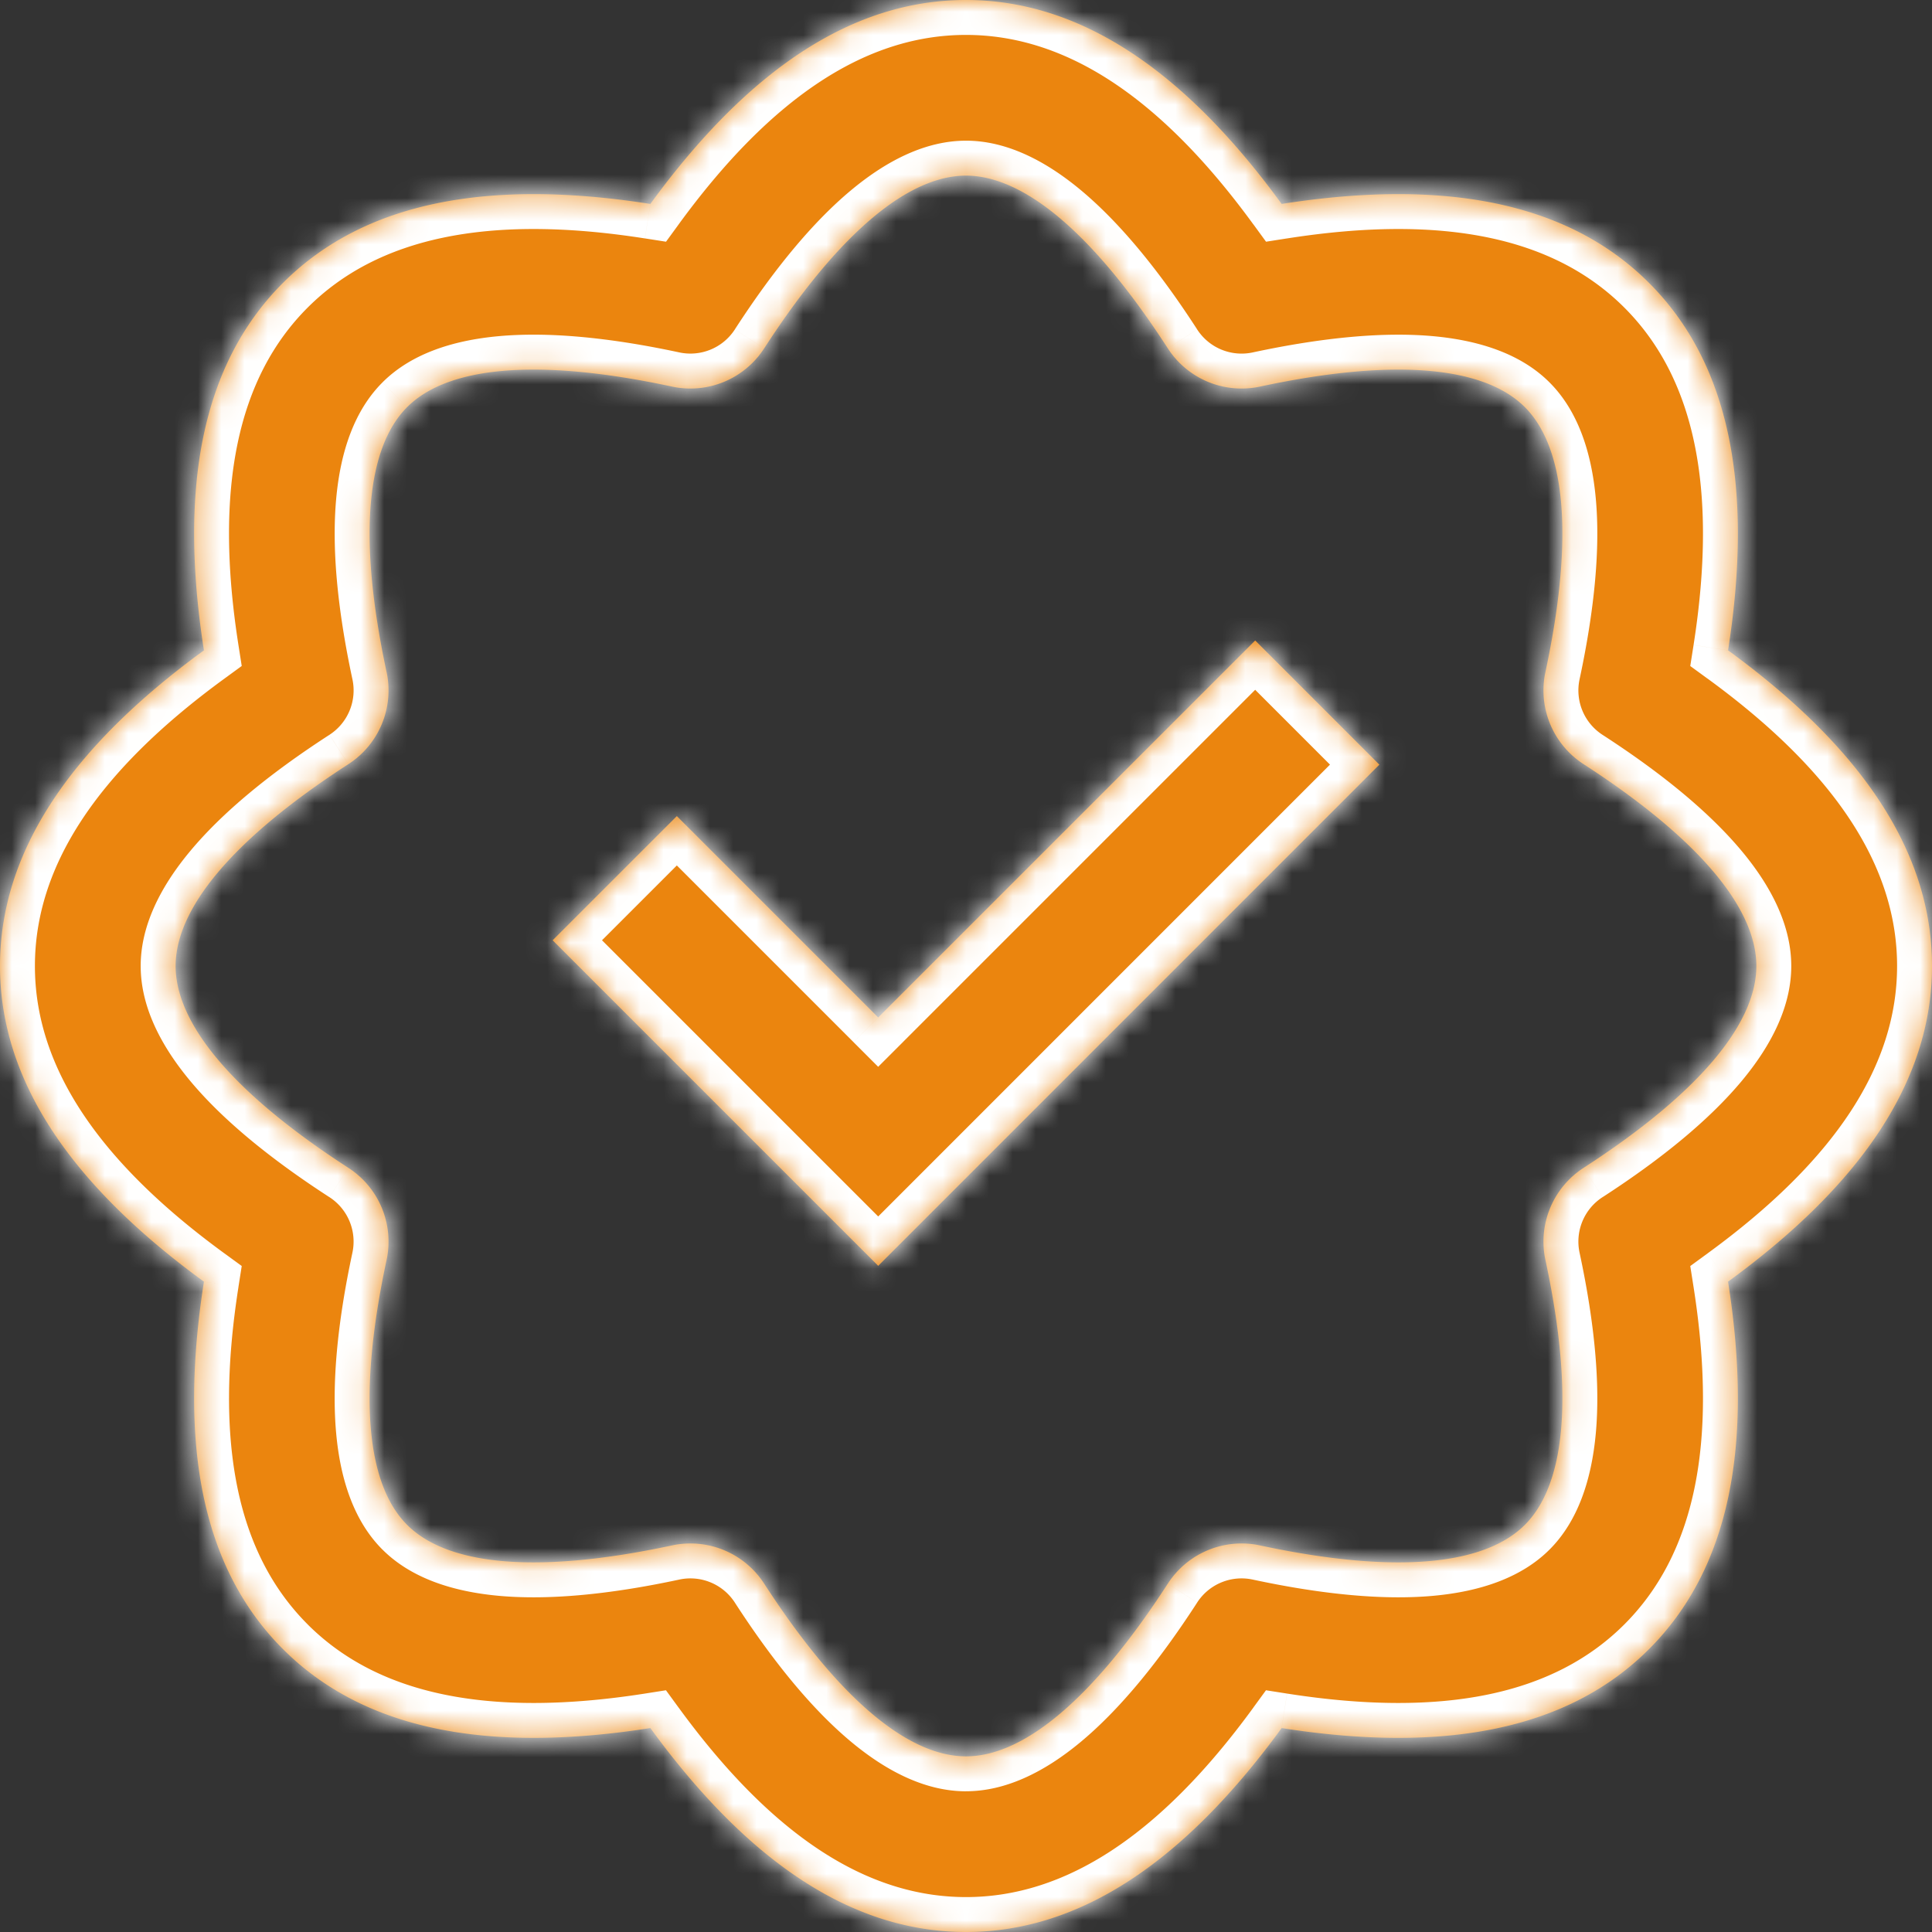 <svg width="83" height="83" fill="none" xmlns="http://www.w3.org/2000/svg"><rect width="100%" height="100%" fill="#333333" stroke="none"/><mask id="prefix__a" fill="#fff"><path fill-rule="evenodd" clip-rule="evenodd" d="M12.155 70.845c-3.487-3.487-4.487-8.806-3.394-15.784C3.054 50.899 0 46.43 0 41.5c0-4.931 3.054-9.4 8.761-13.56-1.093-6.98-.093-12.298 3.394-15.785s8.806-4.487 15.784-3.394C32.101 3.054 36.57 0 41.5 0c4.931 0 9.4 3.054 13.56 8.761 6.98-1.093 12.298-.093 15.785 3.394s4.487 8.806 3.394 15.784C79.946 32.101 83 36.57 83 41.5c0 4.931-3.054 9.4-8.761 13.56 1.093 6.98.093 12.298-3.394 15.785s-8.806 4.487-15.784 3.394C50.899 79.946 46.43 83 41.5 83c-4.931 0-9.4-3.054-13.56-8.761-6.98 1.093-12.298.093-15.785-3.394zm16.716-4.453a3.773 3.773 0 013.957 1.64c3.323 5.133 6.286 7.422 8.672 7.422 2.386 0 5.349-2.288 8.672-7.422a3.773 3.773 0 013.957-1.64c5.98 1.281 9.693.804 11.38-.883 1.687-1.687 2.164-5.4.883-11.38a3.773 3.773 0 011.64-3.957c5.133-3.323 7.422-6.286 7.422-8.672 0-2.386-2.289-5.349-7.423-8.672a3.773 3.773 0 01-1.639-3.957c1.28-5.98.804-9.694-.883-11.38-1.687-1.688-5.4-2.164-11.38-.883a3.773 3.773 0 01-3.957-1.64c-3.323-5.134-6.286-7.423-8.672-7.423-2.386 0-5.349 2.29-8.672 7.423a3.773 3.773 0 01-3.957 1.64c-5.98-1.281-9.694-.805-11.38.882-1.688 1.687-2.164 5.401-.883 11.381a3.773 3.773 0 01-1.64 3.957c-5.134 3.323-7.423 6.286-7.423 8.672 0 2.386 2.29 5.349 7.423 8.672a3.773 3.773 0 011.64 3.957c-1.281 5.98-.805 9.693.882 11.38 1.687 1.687 5.401 2.164 11.381.883zm25.053-38.877L37.728 43.71l-8.65-8.65-5.336 5.335 13.986 13.986L59.259 32.85l-5.335-5.335z"/></mask><path fill-rule="evenodd" clip-rule="evenodd" d="M12.155 70.845c-3.487-3.487-4.487-8.806-3.394-15.784C3.054 50.899 0 46.43 0 41.5c0-4.931 3.054-9.4 8.761-13.56-1.093-6.98-.093-12.298 3.394-15.785s8.806-4.487 15.784-3.394C32.101 3.054 36.57 0 41.5 0c4.931 0 9.4 3.054 13.56 8.761 6.98-1.093 12.298-.093 15.785 3.394s4.487 8.806 3.394 15.784C79.946 32.101 83 36.57 83 41.5c0 4.931-3.054 9.4-8.761 13.56 1.093 6.98.093 12.298-3.394 15.785s-8.806 4.487-15.784 3.394C50.899 79.946 46.43 83 41.5 83c-4.931 0-9.4-3.054-13.56-8.761-6.98 1.093-12.298.093-15.785-3.394zm16.716-4.453a3.773 3.773 0 013.957 1.64c3.323 5.133 6.286 7.422 8.672 7.422 2.386 0 5.349-2.288 8.672-7.422a3.773 3.773 0 013.957-1.64c5.98 1.281 9.693.804 11.38-.883 1.687-1.687 2.164-5.4.883-11.38a3.773 3.773 0 011.64-3.957c5.133-3.323 7.422-6.286 7.422-8.672 0-2.386-2.289-5.349-7.423-8.672a3.773 3.773 0 01-1.639-3.957c1.28-5.98.804-9.694-.883-11.38-1.687-1.688-5.4-2.164-11.38-.883a3.773 3.773 0 01-3.957-1.64c-3.323-5.134-6.286-7.423-8.672-7.423-2.386 0-5.349 2.29-8.672 7.423a3.773 3.773 0 01-3.957 1.64c-5.98-1.281-9.694-.805-11.38.882-1.688 1.687-2.164 5.401-.883 11.381a3.773 3.773 0 01-1.64 3.957c-5.134 3.323-7.423 6.286-7.423 8.672 0 2.386 2.29 5.349 7.423 8.672a3.773 3.773 0 011.64 3.957c-1.281 5.98-.805 9.693.882 11.38 1.687 1.687 5.401 2.164 11.381.883zm25.053-38.877L37.728 43.71l-8.65-8.65-5.336 5.335 13.986 13.986L59.259 32.85l-5.335-5.335z" fill="#EB850E"/><path d="M8.761 55.06l1.482.233.142-.905-.74-.54-.884 1.213zm0-27.12l.884 1.211.74-.54-.142-.904-1.482.232zM27.94 8.76l-.232 1.482.905.142.54-.74-1.213-.884zm27.122 0l-1.212.884.54.74.904-.142-.232-1.482zM74.239 27.94l-1.482-.232-.142.905.74.54.884-1.213zm0 27.122l-.884-1.212-.74.54.142.904 1.482-.232zM55.06 74.239l.232-1.482-.905-.142-.54.74 1.213.884zm-27.122 0l1.212-.884-.54-.74-.904.142.232 1.482zm4.89-6.208l1.258-.815-1.259.816zm-3.958-1.639l.314 1.467-.314-1.467zm21.3 1.64l-1.259-.816 1.26.816zm3.958-1.64l-.314 1.467.314-1.467zm11.38-.883l1.061 1.061-1.06-1.06zm.883-11.38l1.467-.314-1.467.314zm1.64-3.957l-.816-1.26.815 1.26zm0-17.344l-.816 1.26.815-1.26zm-1.64-3.957l1.467.314-1.467-.314zm-.883-11.38l1.061-1.061-1.06 1.06zm-11.38-.883l.314 1.466-.314-1.466zm-3.957-1.64l-1.26.815 1.26-.815zm-17.344 0l1.26.815-1.26-.815zm-3.957 1.64l-.314 1.466.314-1.466zM16.608 28.87l1.466-.314-1.466.314zm-1.64 3.957l.815 1.26-.815-1.26zm0 17.343l.815-1.259-.815 1.26zm1.64 3.958l1.466.314-1.466-.314zm.882 11.38l-1.06 1.061 1.06-1.06zM37.728 43.71l-1.061 1.061 1.06 1.06 1.061-1.06-1.06-1.06zm16.196-16.195l1.06-1.061-1.06-1.06-1.061 1.06 1.06 1.06zM29.077 35.06l1.06-1.06-1.06-1.061-1.06 1.06 1.06 1.06zm-5.335 5.335l-1.06-1.06-1.061 1.06 1.06 1.061 1.06-1.06zm13.986 13.986l-1.061 1.06 1.06 1.062 1.061-1.061-1.06-1.06zM59.259 32.85l1.06 1.06 1.061-1.06-1.06-1.06-1.06 1.06zM7.28 54.829c-1.125 7.183-.165 13.096 3.815 17.077l2.122-2.122c-2.993-2.993-4.034-7.717-2.973-14.491l-2.963-.464zM-1.5 41.5c0 5.63 3.503 10.49 9.378 14.773l1.767-2.424C4.105 49.809 1.5 45.733 1.5 41.5h-3zm9.378-14.773C2.003 31.011-1.5 35.87-1.5 41.5h3c0-4.233 2.605-8.31 8.145-12.349l-1.767-2.424zm3.216-15.633c-3.98 3.981-4.94 9.894-3.814 17.077l2.963-.464c-1.061-6.774-.02-11.498 2.973-14.491l-2.122-2.122zM28.171 7.28c-7.183-1.126-13.096-.166-17.077 3.814l2.122 2.122c2.993-2.993 7.717-4.034 14.491-2.973l.464-2.963zM41.5-1.5c-5.63 0-10.49 3.503-14.773 9.378l2.424 1.767C33.191 4.105 37.267 1.5 41.5 1.5v-3zm14.773 9.378C51.989 2.003 47.129-1.5 41.5-1.5v3c4.233 0 8.31 2.605 12.349 8.145l2.424-1.767zm15.633 3.216c-3.981-3.98-9.894-4.94-17.077-3.814l.464 2.963c6.774-1.061 11.498-.02 14.491 2.973l2.122-2.122zm3.814 17.077c1.126-7.183.166-13.096-3.814-17.077l-2.122 2.122c2.993 2.993 4.034 7.717 2.973 14.491l2.963.464zM84.5 41.5c0-5.63-3.502-10.49-9.378-14.773l-1.767 2.424c5.54 4.04 8.145 8.116 8.145 12.349h3zm-9.378 14.773C80.998 51.989 84.5 47.129 84.5 41.5h-3c0 4.233-2.605 8.31-8.145 12.349l1.767 2.424zm-3.216 15.633c3.98-3.981 4.94-9.894 3.814-17.077l-2.963.464c1.061 6.774.02 11.498-2.973 14.491l2.122 2.122zM54.829 75.72c7.183 1.126 13.096.166 17.077-3.814l-2.122-2.122c-2.993 2.993-7.717 4.034-14.491 2.973l-.464 2.963zM41.5 84.5c5.63 0 10.49-3.502 14.773-9.378l-2.424-1.767c-4.04 5.54-8.116 8.145-12.349 8.145v3zm-14.773-9.378C31.011 80.998 35.87 84.5 41.5 84.5v-3c-4.233 0-8.31-2.605-12.349-8.145l-2.424 1.767zm-15.633-3.216c3.981 3.98 9.894 4.94 17.077 3.814l-.464-2.963c-6.774 1.061-11.498.02-14.491-2.973l-2.122 2.122zm22.993-4.69a5.273 5.273 0 00-5.53-2.29l.628 2.933a2.273 2.273 0 012.384.988l2.518-1.63zm7.413 6.739c-.708 0-1.715-.346-3.023-1.438-1.298-1.084-2.775-2.806-4.39-5.3l-2.518 1.63c1.709 2.64 3.375 4.628 4.985 5.973 1.6 1.335 3.268 2.135 4.946 2.135v-3zm7.412-6.739c-1.614 2.495-3.091 4.217-4.389 5.3-1.309 1.093-2.315 1.438-3.023 1.438v3c1.677 0 3.346-.799 4.946-2.134 1.61-1.345 3.276-3.334 4.985-5.973l-2.519-1.63zm5.53-2.29a5.273 5.273 0 00-5.53 2.29l2.519 1.63a2.273 2.273 0 012.384-.987l.628-2.933zm10.007-.477c-.501.5-1.457.968-3.155 1.12-1.684.152-3.946-.021-6.851-.643l-.628 2.933c3.074.659 5.659.887 7.748.699 2.076-.187 3.82-.802 5.007-1.988l-2.121-2.121zm.477-10.006c.622 2.905.795 5.167.644 6.851-.153 1.698-.62 2.654-1.121 3.155l2.121 2.121c1.186-1.186 1.8-2.93 1.988-5.006.188-2.09-.04-4.675-.699-7.75l-2.933.629zm2.29-5.53a5.273 5.273 0 00-2.29 5.53l2.933-.628a2.273 2.273 0 01.987-2.384l-1.63-2.519zm6.738-7.413c0 .708-.345 1.714-1.437 3.023-1.084 1.298-2.806 2.775-5.3 4.39l1.63 2.518c2.64-1.709 4.628-3.375 5.973-4.985 1.335-1.6 2.134-3.268 2.134-4.946h-3zm-6.738-7.412c2.495 1.614 4.217 3.09 5.3 4.389 1.093 1.309 1.438 2.315 1.438 3.023h3c0-1.678-.799-3.346-2.134-4.946-1.345-1.61-3.334-3.276-5.974-4.985l-1.63 2.519zm-2.29-5.531a5.273 5.273 0 002.29 5.53l1.63-2.518a2.273 2.273 0 01-.987-2.384l-2.933-.628zm-.477-10.006c.5.5.968 1.457 1.12 3.154.152 1.685-.021 3.947-.644 6.852l2.934.628c.659-3.075.887-5.66.699-7.749-.187-2.075-.802-3.82-1.988-5.006l-2.121 2.121zm-10.006-.477c2.905-.622 5.167-.796 6.851-.644 1.698.153 2.654.62 3.155 1.121l2.121-2.121c-1.186-1.187-2.93-1.8-5.007-1.988-2.09-.188-4.674.04-7.748.699l.628 2.933zm-5.53-2.29a5.273 5.273 0 005.53 2.29l-.628-2.933a2.273 2.273 0 01-2.384-.988l-2.519 1.63zM41.5 9.044c.708 0 1.714.346 3.023 1.438 1.298 1.084 2.775 2.806 4.39 5.3l2.518-1.63c-1.709-2.64-3.375-4.628-4.985-5.973-1.6-1.335-3.269-2.135-4.946-2.135v3zm-7.413 6.738c1.615-2.494 3.092-4.216 4.39-5.3 1.308-1.092 2.315-1.438 3.023-1.438v-3c-1.678 0-3.346.8-4.946 2.135-1.61 1.345-3.276 3.334-4.985 5.973l2.518 1.63zm-5.53 2.291a5.273 5.273 0 005.53-2.29l-2.518-1.63a2.273 2.273 0 01-2.384.987l-.628 2.933zm-10.006.477c.5-.5 1.457-.968 3.154-1.12 1.684-.153 3.947.021 6.852.643l.628-2.933c-3.075-.659-5.66-.887-7.749-.699-2.076.187-3.82.801-5.006 1.988l2.121 2.121zm-.477 10.006c-.622-2.905-.796-5.167-.644-6.852.153-1.697.62-2.653 1.121-3.154L16.43 16.43c-1.187 1.186-1.801 2.93-1.988 5.006-.188 2.09.04 4.674.699 7.75l2.933-.63zm-2.29 5.53a5.273 5.273 0 002.29-5.53l-2.933.628a2.273 2.273 0 01-.988 2.384l1.63 2.519zM9.044 41.5c0-.708.346-1.715 1.438-3.023 1.084-1.298 2.806-2.775 5.3-4.39l-1.63-2.518c-2.64 1.709-4.629 3.375-5.973 4.985-1.336 1.6-2.135 3.268-2.135 4.946h3zm6.738 7.412c-2.494-1.614-4.216-3.09-5.3-4.389-1.092-1.309-1.438-2.315-1.438-3.023h-3c0 1.678.8 3.346 2.135 4.946 1.344 1.61 3.334 3.276 5.973 4.985l1.63-2.519zm2.291 5.53a5.273 5.273 0 00-2.29-5.53l-1.63 2.519a2.273 2.273 0 01.987 2.384l2.933.628zm.477 10.007c-.5-.501-.968-1.457-1.121-3.155-.152-1.684.022-3.946.644-6.851l-2.933-.628c-.659 3.074-.887 5.659-.699 7.748.187 2.076.801 3.82 1.988 5.007l2.121-2.121zm10.006.477c-2.905.622-5.168.795-6.852.644-1.697-.153-2.653-.62-3.154-1.121L16.43 66.57c1.186 1.186 2.93 1.8 5.006 1.988 2.09.188 4.674-.04 7.75-.699l-.63-2.933zM38.788 44.77l16.196-16.196-2.121-2.121L36.667 42.65l2.121 2.121zm-10.771-8.65l8.65 8.65 2.121-2.121-8.65-8.65-2.121 2.12zm-3.215 5.335l5.336-5.335-2.121-2.122-5.336 5.336 2.121 2.121zm13.986 11.865L24.803 39.335l-2.122 2.121 13.986 13.986 2.121-2.121zm19.41-21.532L36.667 53.321l2.121 2.12 21.532-21.53-2.122-2.122zm-5.335-3.214l5.335 5.336 2.122-2.122-5.336-5.335-2.121 2.121z" fill="#fff" mask="url(#prefix__a)"/></svg>